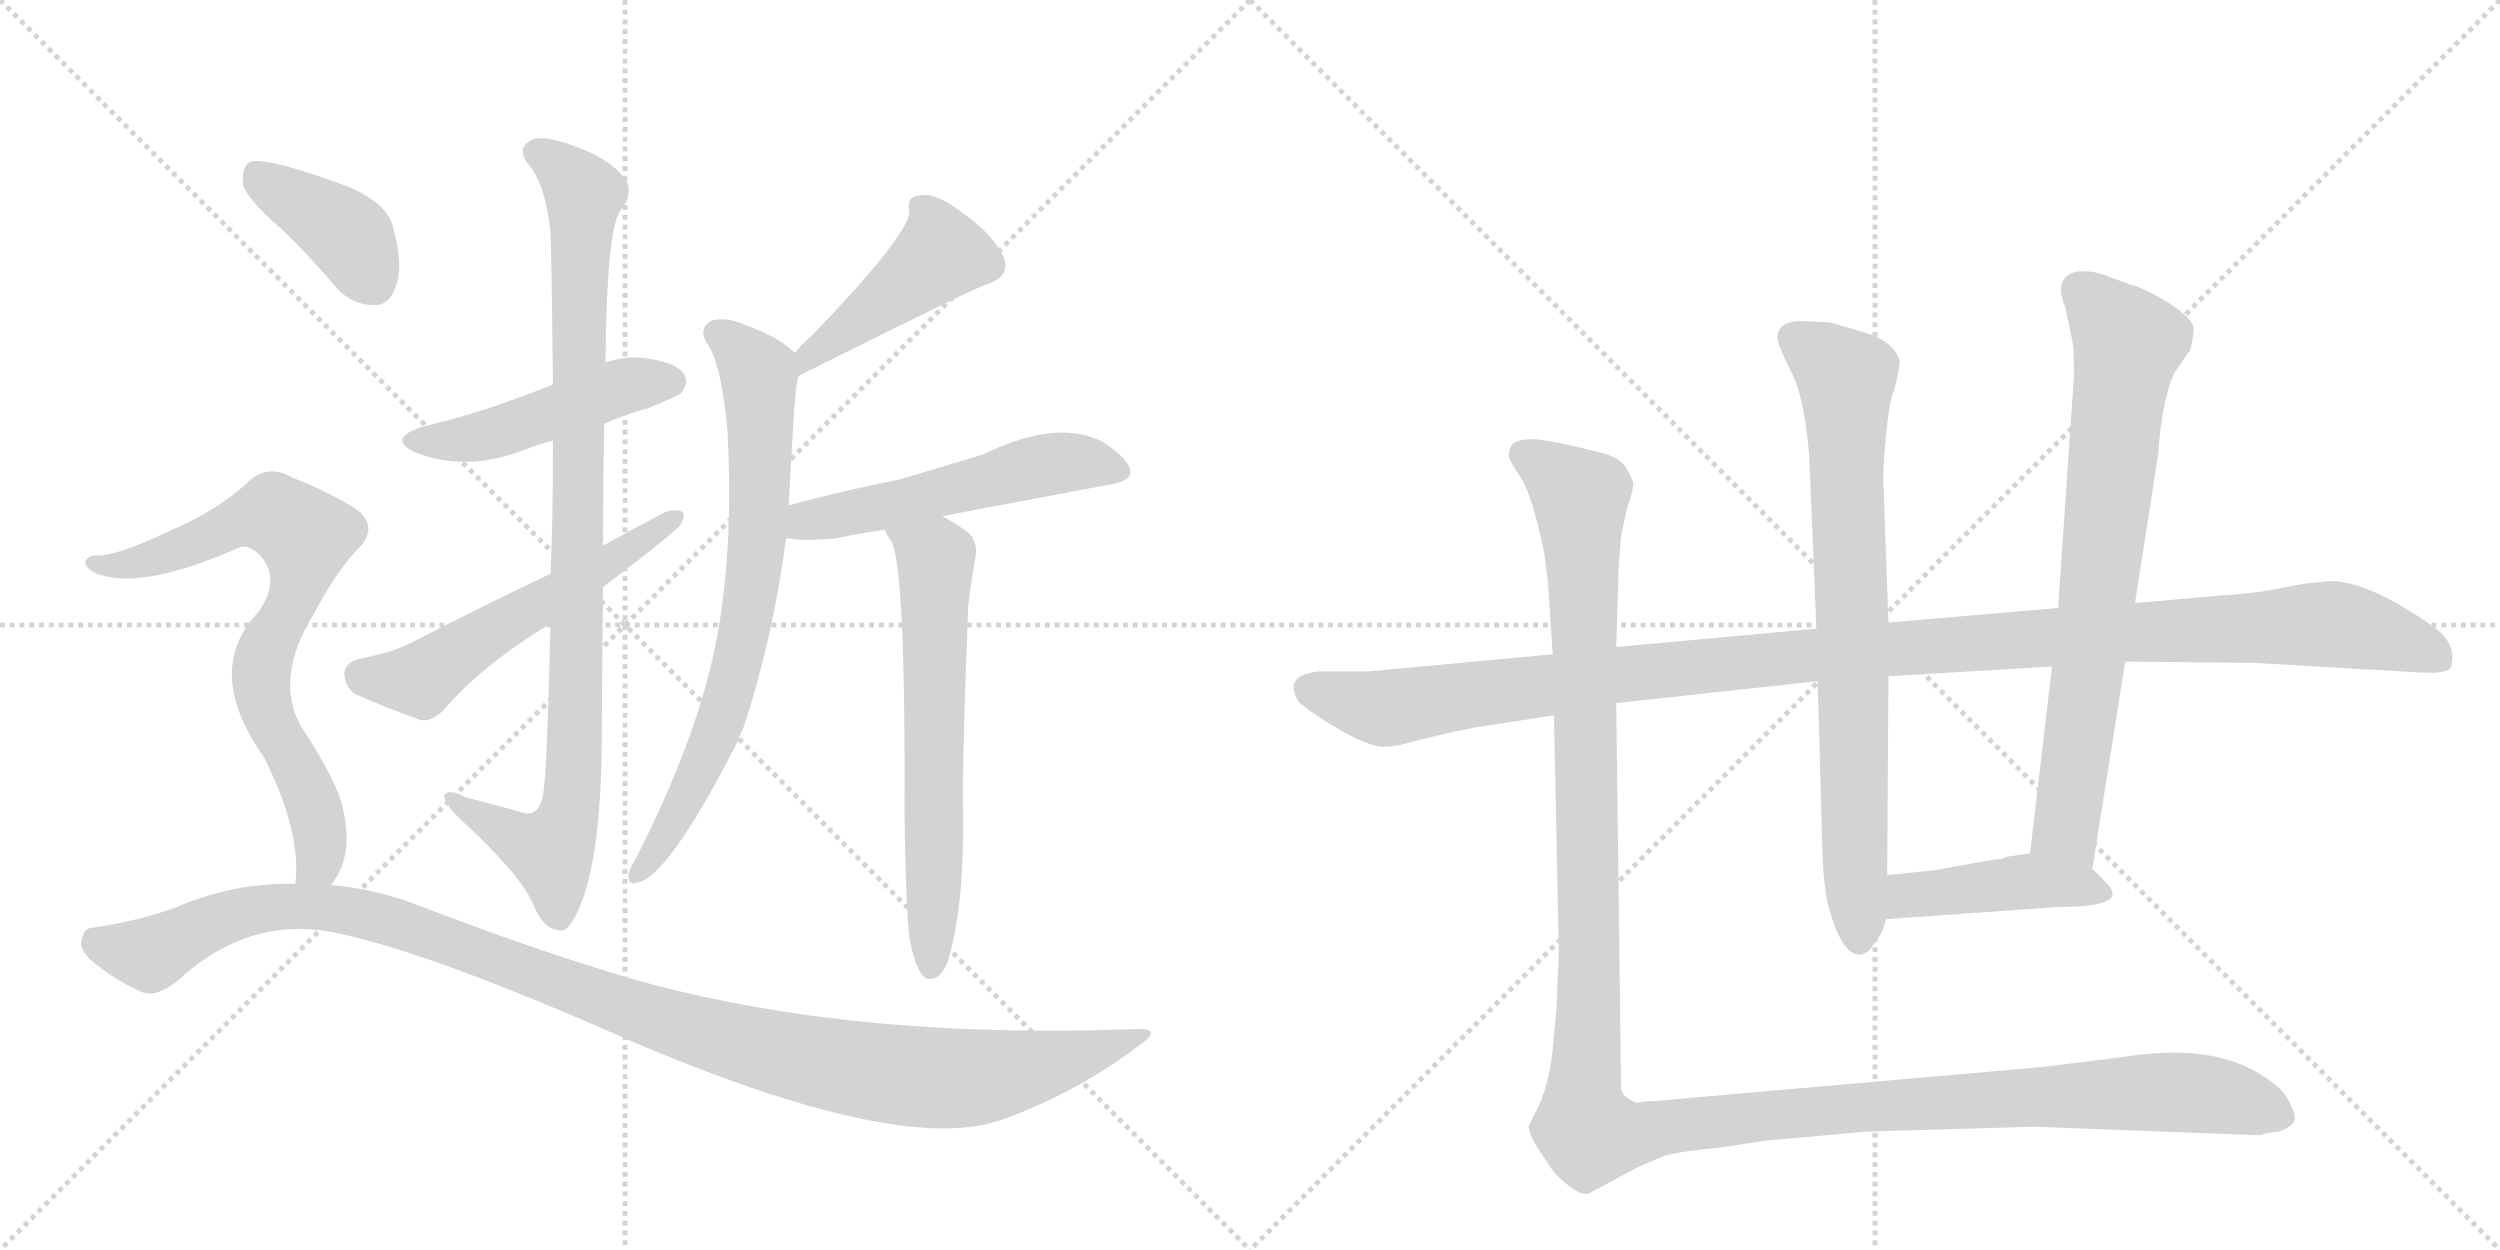 <svg version="1.1" viewBox="0 0 2048 1024" xmlns="http://www.w3.org/2000/svg">
  <g stroke="lightgray" stroke-dasharray="1,1" stroke-width="1" transform="scale(4, 4)">
    <line x1="0" y1="0" x2="256" y2="256"></line>
    <line x1="256" y1="0" x2="0" y2="256"></line>
    <line x1="128" y1="0" x2="128" y2="256"></line>
    <line x1="0" y1="128" x2="256" y2="128"></line>
    <line x1="256" y1="0" x2="512" y2="256"></line>
    <line x1="512" y1="0" x2="256" y2="256"></line>
    <line x1="384" y1="0" x2="384" y2="256"></line>
    <line x1="256" y1="128" x2="512" y2="128"></line>
  </g>
<g transform="scale(1, -1) translate(0, -850)">
   <style type="text/css">
    @keyframes keyframes0 {
      from {
       stroke: black;
       stroke-dashoffset: 471;
       stroke-width: 128;
       }
       61% {
       animation-timing-function: step-end;
       stroke: black;
       stroke-dashoffset: 0;
       stroke-width: 128;
       }
       to {
       stroke: black;
       stroke-width: 1024;
       }
       }
       #make-me-a-hanzi-animation-0 {
         animation: keyframes0 0.633s both;
         animation-delay: 0s;
         animation-timing-function: linear;
       }
    @keyframes keyframes1 {
      from {
       stroke: black;
       stroke-dashoffset: 942;
       stroke-width: 128;
       }
       75% {
       animation-timing-function: step-end;
       stroke: black;
       stroke-dashoffset: 0;
       stroke-width: 128;
       }
       to {
       stroke: black;
       stroke-width: 1024;
       }
       }
       #make-me-a-hanzi-animation-1 {
         animation: keyframes1 1.017s both;
         animation-delay: 0.633s;
         animation-timing-function: linear;
       }
    @keyframes keyframes2 {
      from {
       stroke: black;
       stroke-dashoffset: 554;
       stroke-width: 128;
       }
       64% {
       animation-timing-function: step-end;
       stroke: black;
       stroke-dashoffset: 0;
       stroke-width: 128;
       }
       to {
       stroke: black;
       stroke-width: 1024;
       }
       }
       #make-me-a-hanzi-animation-2 {
         animation: keyframes2 0.701s both;
         animation-delay: 1.65s;
         animation-timing-function: linear;
       }
    @keyframes keyframes3 {
      from {
       stroke: black;
       stroke-dashoffset: 443;
       stroke-width: 128;
       }
       59% {
       animation-timing-function: step-end;
       stroke: black;
       stroke-dashoffset: 0;
       stroke-width: 128;
       }
       to {
       stroke: black;
       stroke-width: 1024;
       }
       }
       #make-me-a-hanzi-animation-3 {
         animation: keyframes3 0.611s both;
         animation-delay: 2.351s;
         animation-timing-function: linear;
       }
    @keyframes keyframes4 {
      from {
       stroke: black;
       stroke-dashoffset: 733;
       stroke-width: 128;
       }
       70% {
       animation-timing-function: step-end;
       stroke: black;
       stroke-dashoffset: 0;
       stroke-width: 128;
       }
       to {
       stroke: black;
       stroke-width: 1024;
       }
       }
       #make-me-a-hanzi-animation-4 {
         animation: keyframes4 0.847s both;
         animation-delay: 2.961s;
         animation-timing-function: linear;
       }
    @keyframes keyframes5 {
      from {
       stroke: black;
       stroke-dashoffset: 531;
       stroke-width: 128;
       }
       63% {
       animation-timing-function: step-end;
       stroke: black;
       stroke-dashoffset: 0;
       stroke-width: 128;
       }
       to {
       stroke: black;
       stroke-width: 1024;
       }
       }
       #make-me-a-hanzi-animation-5 {
         animation: keyframes5 0.682s both;
         animation-delay: 3.808s;
         animation-timing-function: linear;
       }
    @keyframes keyframes6 {
      from {
       stroke: black;
       stroke-dashoffset: 631;
       stroke-width: 128;
       }
       67% {
       animation-timing-function: step-end;
       stroke: black;
       stroke-dashoffset: 0;
       stroke-width: 128;
       }
       to {
       stroke: black;
       stroke-width: 1024;
       }
       }
       #make-me-a-hanzi-animation-6 {
         animation: keyframes6 0.764s both;
         animation-delay: 4.49s;
         animation-timing-function: linear;
       }
    @keyframes keyframes7 {
      from {
       stroke: black;
       stroke-dashoffset: 394;
       stroke-width: 128;
       }
       56% {
       animation-timing-function: step-end;
       stroke: black;
       stroke-dashoffset: 0;
       stroke-width: 128;
       }
       to {
       stroke: black;
       stroke-width: 1024;
       }
       }
       #make-me-a-hanzi-animation-7 {
         animation: keyframes7 0.571s both;
         animation-delay: 5.253s;
         animation-timing-function: linear;
       }
    @keyframes keyframes8 {
      from {
       stroke: black;
       stroke-dashoffset: 741;
       stroke-width: 128;
       }
       71% {
       animation-timing-function: step-end;
       stroke: black;
       stroke-dashoffset: 0;
       stroke-width: 128;
       }
       to {
       stroke: black;
       stroke-width: 1024;
       }
       }
       #make-me-a-hanzi-animation-8 {
         animation: keyframes8 0.853s both;
         animation-delay: 5.824s;
         animation-timing-function: linear;
       }
    @keyframes keyframes9 {
      from {
       stroke: black;
       stroke-dashoffset: 1131;
       stroke-width: 128;
       }
       79% {
       animation-timing-function: step-end;
       stroke: black;
       stroke-dashoffset: 0;
       stroke-width: 128;
       }
       to {
       stroke: black;
       stroke-width: 1024;
       }
       }
       #make-me-a-hanzi-animation-9 {
         animation: keyframes9 1.17s both;
         animation-delay: 6.677s;
         animation-timing-function: linear;
       }
    @keyframes keyframes10 {
      from {
       stroke: black;
       stroke-dashoffset: 1191;
       stroke-width: 128;
       }
       79% {
       animation-timing-function: step-end;
       stroke: black;
       stroke-dashoffset: 0;
       stroke-width: 128;
       }
       to {
       stroke: black;
       stroke-width: 1024;
       }
       }
       #make-me-a-hanzi-animation-10 {
         animation: keyframes10 1.219s both;
         animation-delay: 7.847s;
         animation-timing-function: linear;
       }
    @keyframes keyframes11 {
      from {
       stroke: black;
       stroke-dashoffset: 768;
       stroke-width: 128;
       }
       71% {
       animation-timing-function: step-end;
       stroke: black;
       stroke-dashoffset: 0;
       stroke-width: 128;
       }
       to {
       stroke: black;
       stroke-width: 1024;
       }
       }
       #make-me-a-hanzi-animation-11 {
         animation: keyframes11 0.875s both;
         animation-delay: 9.067s;
         animation-timing-function: linear;
       }
    @keyframes keyframes12 {
      from {
       stroke: black;
       stroke-dashoffset: 742;
       stroke-width: 128;
       }
       71% {
       animation-timing-function: step-end;
       stroke: black;
       stroke-dashoffset: 0;
       stroke-width: 128;
       }
       to {
       stroke: black;
       stroke-width: 1024;
       }
       }
       #make-me-a-hanzi-animation-12 {
         animation: keyframes12 0.854s both;
         animation-delay: 9.942s;
         animation-timing-function: linear;
       }
    @keyframes keyframes13 {
      from {
       stroke: black;
       stroke-dashoffset: 432;
       stroke-width: 128;
       }
       58% {
       animation-timing-function: step-end;
       stroke: black;
       stroke-dashoffset: 0;
       stroke-width: 128;
       }
       to {
       stroke: black;
       stroke-width: 1024;
       }
       }
       #make-me-a-hanzi-animation-13 {
         animation: keyframes13 0.602s both;
         animation-delay: 10.796s;
         animation-timing-function: linear;
       }
    @keyframes keyframes14 {
      from {
       stroke: black;
       stroke-dashoffset: 1410;
       stroke-width: 128;
       }
       82% {
       animation-timing-function: step-end;
       stroke: black;
       stroke-dashoffset: 0;
       stroke-width: 128;
       }
       to {
       stroke: black;
       stroke-width: 1024;
       }
       }
       #make-me-a-hanzi-animation-14 {
         animation: keyframes14 1.397s both;
         animation-delay: 11.397s;
         animation-timing-function: linear;
       }
</style>
<path d="M 495 503 Q 511 510 532 516 Q 554 525 558 528 Q 565 537 560 544 Q 553 554 525 557 Q 510 558 496 553 L 453 535 Q 393 511 348 501 Q 315 491 341 479 Q 383 463 431 482 Q 441 486 453 489 L 495 503 Z" fill="lightgray"></path> 
<path d="M 494 403 Q 494 452 495 503 L 496 553 Q 497 661 508 677 Q 518 690 514 700 Q 507 713 486 724 Q 450 740 437 736 Q 421 729 434 714 Q 447 698 451 659 Q 452 631 453 535 L 453 489 Q 453 423 451 380 L 451 339 Q 448 215 445 200 Q 442 181 429 184 Q 416 188 381 197 Q 368 204 364 199 Q 363 193 376 180 Q 425 135 436 111 Q 443 93 453 89 Q 462 86 465 90 Q 492 123 493 243 Q 493 283 494 369 L 494 403 Z" fill="lightgray"></path> 
<path d="M 494 369 Q 545 408 551 414 Q 561 421 560 430 Q 554 434 544 430 Q 519 417 494 403 L 451 380 Q 394 353 334 322 Q 319 315 293 310 Q 283 307 282 298 Q 283 286 292 281 Q 314 271 345 260 Q 354 259 363 268 Q 397 307 451 339 L 494 369 Z" fill="lightgray"></path> 
<path d="M 654 542 Q 798 614 808 617 Q 830 624 821 642 Q 811 660 788 676 Q 767 692 755 690 Q 742 690 745 677 Q 745 658 665 575 Q 658 569 651 561 C 631 539 627 529 654 542 Z" fill="lightgray"></path> 
<path d="M 646 436 Q 647 454 648 470 Q 651 527 653 537 Q 654 540 654 542 C 656 557 656 557 651 561 Q 638 574 610 584 Q 594 591 582 587 Q 572 580 579 569 Q 591 553 596 496 Q 602 382 581 299 Q 563 229 520 145 Q 516 139 515 134 Q 514 124 522 127 Q 547 131 603 240 Q 606 247 609 254 Q 633 326 644 409 L 646 436 Z" fill="lightgray"></path> 
<path d="M 772 427 Q 775 428 914 454 Q 926 457 926 463 Q 926 473 905 487 Q 868 508 806 478 Q 767 466 736 457 Q 690 448 646 436 C 617 428 614 412 644 409 Q 647 409 653 408 Q 665 407 685 409 Q 703 413 725 416 L 772 427 Z" fill="lightgray"></path> 
<path d="M 745 82 Q 749 60 755 52 Q 759 46 766 49 Q 773 52 777 64 Q 790 109 789 185 Q 788 219 793 349 Q 793 358 799 393 Q 802 408 790 416 Q 780 423 772 427 C 746 442 711 442 725 416 Q 726 412 730 407 Q 742 386 741 181 Q 742 108 745 82 Z" fill="lightgray"></path> 
<path d="M 231 662 Q 253 641 275 615 Q 288 600 307 600 Q 319 600 324 615 Q 331 631 322 664 Q 318 682 288 696 Q 216 723 204 717 Q 198 713 199 699 Q 203 686 231 662 Z" fill="lightgray"></path> 
<path d="M 271 125 Q 292 150 279 195 Q 272 216 246 256 Q 225 295 257 347 Q 275 381 292 399 Q 311 417 293 432 Q 274 445 239 459 Q 218 471 201 453 Q 176 431 141 416 Q 95 394 79 395 Q 72 395 70 390 Q 69 386 77 381 Q 113 365 195 401 Q 202 405 212 396 Q 231 377 212 349 Q 166 301 216 230 Q 247 169 242 126 C 241 96 255 99 271 125 Z" fill="lightgray"></path> 
<path d="M 242 126 Q 196 127 152 110 Q 122 97 76 90 Q 69 90 67 81 Q 64 74 74 64 Q 92 48 117 37 Q 129 33 146 47 Q 201 98 269 87 Q 339 74 483 12 Q 720 -94 812 -70 Q 813 -69 816 -69 Q 879 -47 931 -8 Q 955 8 930 7 Q 695 -2 518 48 Q 437 72 341 109 Q 307 122 271 125 L 242 126 Z" fill="lightgray"></path> 
<path d="M 1324 274 L 1489 292 L 1547 296 L 1681 304 L 1741 308 L 1846 307 L 1984 299 Q 2007 298 2008 304 Q 2013 323 1993 337 Q 1940 374 1909 374 L 1889 372 L 1856 366 Q 1846 364 1817 362 L 1749 356 L 1686 352 L 1547 340 L 1488 335 L 1324 320 L 1272 314 L 1121 300 L 1081 300 Q 1050 297 1064 275 Q 1070 269 1091 256 Q 1113 243 1119 242 Q 1131 235 1152 241 Q 1173 247 1208 254 L 1273 264 L 1324 274 Z" fill="lightgray"></path> 
<path d="M 1489 292 L 1493 150 Q 1494 123 1498 107 Q 1509 67 1524 68 Q 1529 69 1532 72 L 1538 81 Q 1542 85 1545 97 L 1546 133 L 1547 296 L 1547 340 L 1543 452 Q 1542 461 1545 493 Q 1548 525 1552 531 Q 1557 552 1556 555 Q 1551 571 1526 578 L 1499 586 L 1476 587 Q 1456 587 1456 573 Q 1457 566 1467 546 Q 1478 526 1482 478 L 1488 335 L 1489 292 Z" fill="lightgray"></path> 
<path d="M 1714 138 L 1741 308 L 1749 356 L 1768 478 Q 1771 522 1781 544 L 1794 563 Q 1797 573 1797 581 Q 1797 588 1778 601 Q 1757 614 1745 617 L 1720 626 Q 1709 629 1699 627 Q 1682 621 1692 598 L 1698 569 Q 1699 562 1699 542 L 1686 352 L 1681 304 L 1663 151 C 1659 121 1709 108 1714 138 Z" fill="lightgray"></path> 
<path d="M 1545 97 L 1686 107 Q 1745 107 1726 126 Q 1718 135 1714 138 C 1694 156 1693 155 1663 151 L 1643 148 Q 1641 146 1634 146 L 1584 137 Q 1582 137 1546 133 C 1516 130 1515 95 1545 97 Z" fill="lightgray"></path> 
<path d="M 1277 70 L 1275 23 L 1272 -9 Q 1269 -40 1258 -61 L 1253 -71 Q 1250 -76 1262 -94 L 1272 -109 Q 1278 -116 1286 -122 Q 1295 -129 1301 -128 L 1340 -107 L 1363 -97 Q 1377 -93 1410 -90 Q 1448 -84 1451 -84 L 1529 -77 L 1666 -73 L 1851 -80 Q 1856 -78 1867 -77 Q 1880 -72 1880 -66 Q 1880 -61 1874 -50 Q 1868 -40 1853 -31 Q 1812 -4 1738 -16 L 1674 -24 L 1355 -52 Q 1347 -52 1343 -53 Q 1340 -54 1334 -50 Q 1329 -47 1328 -42 L 1324 274 L 1324 320 L 1326 386 L 1328 411 L 1333 434 Q 1338 449 1338 453 Q 1338 457 1332 467 Q 1327 476 1308 480 Q 1260 492 1252 490 Q 1236 490 1236 477 Q 1236 473 1245 460 Q 1255 446 1265 397 L 1268 374 L 1272 314 L 1273 264 L 1277 70 Z" fill="lightgray"></path> 
      <clipPath id="make-me-a-hanzi-clip-0">
      <path d="M 495 503 Q 511 510 532 516 Q 554 525 558 528 Q 565 537 560 544 Q 553 554 525 557 Q 510 558 496 553 L 453 535 Q 393 511 348 501 Q 315 491 341 479 Q 383 463 431 482 Q 441 486 453 489 L 495 503 Z" fill="lightgray"></path>
      </clipPath>
      <path clip-path="url(#make-me-a-hanzi-clip-0)" d="M 342 491 L 378 489 L 518 535 L 550 537 " fill="none" id="make-me-a-hanzi-animation-0" stroke-dasharray="343 686" stroke-linecap="round"></path>

      <clipPath id="make-me-a-hanzi-clip-1">
      <path d="M 494 403 Q 494 452 495 503 L 496 553 Q 497 661 508 677 Q 518 690 514 700 Q 507 713 486 724 Q 450 740 437 736 Q 421 729 434 714 Q 447 698 451 659 Q 452 631 453 535 L 453 489 Q 453 423 451 380 L 451 339 Q 448 215 445 200 Q 442 181 429 184 Q 416 188 381 197 Q 368 204 364 199 Q 363 193 376 180 Q 425 135 436 111 Q 443 93 453 89 Q 462 86 465 90 Q 492 123 493 243 Q 493 283 494 369 L 494 403 Z" fill="lightgray"></path>
      </clipPath>
      <path clip-path="url(#make-me-a-hanzi-clip-1)" d="M 440 724 L 457 715 L 478 688 L 468 190 L 451 153 L 426 161 L 368 196 " fill="none" id="make-me-a-hanzi-animation-1" stroke-dasharray="814 1628" stroke-linecap="round"></path>

      <clipPath id="make-me-a-hanzi-clip-2">
      <path d="M 494 369 Q 545 408 551 414 Q 561 421 560 430 Q 554 434 544 430 Q 519 417 494 403 L 451 380 Q 394 353 334 322 Q 319 315 293 310 Q 283 307 282 298 Q 283 286 292 281 Q 314 271 345 260 Q 354 259 363 268 Q 397 307 451 339 L 494 369 Z" fill="lightgray"></path>
      </clipPath>
      <path clip-path="url(#make-me-a-hanzi-clip-2)" d="M 296 297 L 344 293 L 555 427 " fill="none" id="make-me-a-hanzi-animation-2" stroke-dasharray="426 852" stroke-linecap="round"></path>

      <clipPath id="make-me-a-hanzi-clip-3">
      <path d="M 654 542 Q 798 614 808 617 Q 830 624 821 642 Q 811 660 788 676 Q 767 692 755 690 Q 742 690 745 677 Q 745 658 665 575 Q 658 569 651 561 C 631 539 627 529 654 542 Z" fill="lightgray"></path>
      </clipPath>
      <path clip-path="url(#make-me-a-hanzi-clip-3)" d="M 753 681 L 763 671 L 771 642 L 670 563 L 666 549 " fill="none" id="make-me-a-hanzi-animation-3" stroke-dasharray="315 630" stroke-linecap="round"></path>

      <clipPath id="make-me-a-hanzi-clip-4">
      <path d="M 646 436 Q 647 454 648 470 Q 651 527 653 537 Q 654 540 654 542 C 656 557 656 557 651 561 Q 638 574 610 584 Q 594 591 582 587 Q 572 580 579 569 Q 591 553 596 496 Q 602 382 581 299 Q 563 229 520 145 Q 516 139 515 134 Q 514 124 522 127 Q 547 131 603 240 Q 606 247 609 254 Q 633 326 644 409 L 646 436 Z" fill="lightgray"></path>
      </clipPath>
      <path clip-path="url(#make-me-a-hanzi-clip-4)" d="M 588 577 L 622 543 L 622 431 L 614 356 L 583 236 L 523 135 " fill="none" id="make-me-a-hanzi-animation-4" stroke-dasharray="605 1210" stroke-linecap="round"></path>

      <clipPath id="make-me-a-hanzi-clip-5">
      <path d="M 772 427 Q 775 428 914 454 Q 926 457 926 463 Q 926 473 905 487 Q 868 508 806 478 Q 767 466 736 457 Q 690 448 646 436 C 617 428 614 412 644 409 Q 647 409 653 408 Q 665 407 685 409 Q 703 413 725 416 L 772 427 Z" fill="lightgray"></path>
      </clipPath>
      <path clip-path="url(#make-me-a-hanzi-clip-5)" d="M 649 415 L 661 424 L 727 435 L 839 466 L 883 472 L 915 465 " fill="none" id="make-me-a-hanzi-animation-5" stroke-dasharray="403 806" stroke-linecap="round"></path>

      <clipPath id="make-me-a-hanzi-clip-6">
      <path d="M 745 82 Q 749 60 755 52 Q 759 46 766 49 Q 773 52 777 64 Q 790 109 789 185 Q 788 219 793 349 Q 793 358 799 393 Q 802 408 790 416 Q 780 423 772 427 C 746 442 711 442 725 416 Q 726 412 730 407 Q 742 386 741 181 Q 742 108 745 82 Z" fill="lightgray"></path>
      </clipPath>
      <path clip-path="url(#make-me-a-hanzi-clip-6)" d="M 732 414 L 767 393 L 763 59 " fill="none" id="make-me-a-hanzi-animation-6" stroke-dasharray="503 1006" stroke-linecap="round"></path>

      <clipPath id="make-me-a-hanzi-clip-7">
      <path d="M 231 662 Q 253 641 275 615 Q 288 600 307 600 Q 319 600 324 615 Q 331 631 322 664 Q 318 682 288 696 Q 216 723 204 717 Q 198 713 199 699 Q 203 686 231 662 Z" fill="lightgray"></path>
      </clipPath>
      <path clip-path="url(#make-me-a-hanzi-clip-7)" d="M 208 710 L 280 662 L 306 618 " fill="none" id="make-me-a-hanzi-animation-7" stroke-dasharray="266 532" stroke-linecap="round"></path>

      <clipPath id="make-me-a-hanzi-clip-8">
      <path d="M 271 125 Q 292 150 279 195 Q 272 216 246 256 Q 225 295 257 347 Q 275 381 292 399 Q 311 417 293 432 Q 274 445 239 459 Q 218 471 201 453 Q 176 431 141 416 Q 95 394 79 395 Q 72 395 70 390 Q 69 386 77 381 Q 113 365 195 401 Q 202 405 212 396 Q 231 377 212 349 Q 166 301 216 230 Q 247 169 242 126 C 241 96 255 99 271 125 Z" fill="lightgray"></path>
      </clipPath>
      <path clip-path="url(#make-me-a-hanzi-clip-8)" d="M 77 388 L 129 393 L 213 428 L 225 428 L 247 414 L 243 365 L 218 319 L 214 291 L 219 264 L 243 224 L 262 168 L 261 144 L 249 132 " fill="none" id="make-me-a-hanzi-animation-8" stroke-dasharray="613 1226" stroke-linecap="round"></path>

      <clipPath id="make-me-a-hanzi-clip-9">
      <path d="M 242 126 Q 196 127 152 110 Q 122 97 76 90 Q 69 90 67 81 Q 64 74 74 64 Q 92 48 117 37 Q 129 33 146 47 Q 201 98 269 87 Q 339 74 483 12 Q 720 -94 812 -70 Q 813 -69 816 -69 Q 879 -47 931 -8 Q 955 8 930 7 Q 695 -2 518 48 Q 437 72 341 109 Q 307 122 271 125 L 242 126 Z" fill="lightgray"></path>
      </clipPath>
      <path clip-path="url(#make-me-a-hanzi-clip-9)" d="M 79 78 L 125 70 L 207 105 L 278 105 L 342 89 L 584 1 L 738 -31 L 824 -29 L 921 -1 " fill="none" id="make-me-a-hanzi-animation-9" stroke-dasharray="1003 2006" stroke-linecap="round"></path>

      <clipPath id="make-me-a-hanzi-clip-10">
      <path d="M 1324 274 L 1489 292 L 1547 296 L 1681 304 L 1741 308 L 1846 307 L 1984 299 Q 2007 298 2008 304 Q 2013 323 1993 337 Q 1940 374 1909 374 L 1889 372 L 1856 366 Q 1846 364 1817 362 L 1749 356 L 1686 352 L 1547 340 L 1488 335 L 1324 320 L 1272 314 L 1121 300 L 1081 300 Q 1050 297 1064 275 Q 1070 269 1091 256 Q 1113 243 1119 242 Q 1131 235 1152 241 Q 1173 247 1208 254 L 1273 264 L 1324 274 Z" fill="lightgray"></path>
      </clipPath>
      <path clip-path="url(#make-me-a-hanzi-clip-10)" d="M 1075 286 L 1140 270 L 1468 312 L 1907 339 L 1972 324 L 1999 310 " fill="none" id="make-me-a-hanzi-animation-10" stroke-dasharray="1063 2126" stroke-linecap="round"></path>

      <clipPath id="make-me-a-hanzi-clip-11">
      <path d="M 1489 292 L 1493 150 Q 1494 123 1498 107 Q 1509 67 1524 68 Q 1529 69 1532 72 L 1538 81 Q 1542 85 1545 97 L 1546 133 L 1547 296 L 1547 340 L 1543 452 Q 1542 461 1545 493 Q 1548 525 1552 531 Q 1557 552 1556 555 Q 1551 571 1526 578 L 1499 586 L 1476 587 Q 1456 587 1456 573 Q 1457 566 1467 546 Q 1478 526 1482 478 L 1488 335 L 1489 292 Z" fill="lightgray"></path>
      </clipPath>
      <path clip-path="url(#make-me-a-hanzi-clip-11)" d="M 1471 572 L 1512 540 L 1523 80 " fill="none" id="make-me-a-hanzi-animation-11" stroke-dasharray="640 1280" stroke-linecap="round"></path>

      <clipPath id="make-me-a-hanzi-clip-12">
      <path d="M 1714 138 L 1741 308 L 1749 356 L 1768 478 Q 1771 522 1781 544 L 1794 563 Q 1797 573 1797 581 Q 1797 588 1778 601 Q 1757 614 1745 617 L 1720 626 Q 1709 629 1699 627 Q 1682 621 1692 598 L 1698 569 Q 1699 562 1699 542 L 1686 352 L 1681 304 L 1663 151 C 1659 121 1709 108 1714 138 Z" fill="lightgray"></path>
      </clipPath>
      <path clip-path="url(#make-me-a-hanzi-clip-12)" d="M 1705 610 L 1743 567 L 1692 171 L 1709 147 " fill="none" id="make-me-a-hanzi-animation-12" stroke-dasharray="614 1228" stroke-linecap="round"></path>

      <clipPath id="make-me-a-hanzi-clip-13">
      <path d="M 1545 97 L 1686 107 Q 1745 107 1726 126 Q 1718 135 1714 138 C 1694 156 1693 155 1663 151 L 1643 148 Q 1641 146 1634 146 L 1584 137 Q 1582 137 1546 133 C 1516 130 1515 95 1545 97 Z" fill="lightgray"></path>
      </clipPath>
      <path clip-path="url(#make-me-a-hanzi-clip-13)" d="M 1552 103 L 1561 115 L 1651 127 L 1721 118 " fill="none" id="make-me-a-hanzi-animation-13" stroke-dasharray="304 608" stroke-linecap="round"></path>

      <clipPath id="make-me-a-hanzi-clip-14">
      <path d="M 1277 70 L 1275 23 L 1272 -9 Q 1269 -40 1258 -61 L 1253 -71 Q 1250 -76 1262 -94 L 1272 -109 Q 1278 -116 1286 -122 Q 1295 -129 1301 -128 L 1340 -107 L 1363 -97 Q 1377 -93 1410 -90 Q 1448 -84 1451 -84 L 1529 -77 L 1666 -73 L 1851 -80 Q 1856 -78 1867 -77 Q 1880 -72 1880 -66 Q 1880 -61 1874 -50 Q 1868 -40 1853 -31 Q 1812 -4 1738 -16 L 1674 -24 L 1355 -52 Q 1347 -52 1343 -53 Q 1340 -54 1334 -50 Q 1329 -47 1328 -42 L 1324 274 L 1324 320 L 1326 386 L 1328 411 L 1333 434 Q 1338 449 1338 453 Q 1338 457 1332 467 Q 1327 476 1308 480 Q 1260 492 1252 490 Q 1236 490 1236 477 Q 1236 473 1245 460 Q 1255 446 1265 397 L 1268 374 L 1272 314 L 1273 264 L 1277 70 Z" fill="lightgray"></path>
      </clipPath>
      <path clip-path="url(#make-me-a-hanzi-clip-14)" d="M 1248 478 L 1295 443 L 1302 92 L 1296 -54 L 1303 -79 L 1335 -80 L 1531 -56 L 1752 -45 L 1825 -49 L 1871 -65 " fill="none" id="make-me-a-hanzi-animation-14" stroke-dasharray="1282 2564" stroke-linecap="round"></path>

</g>
</svg>
